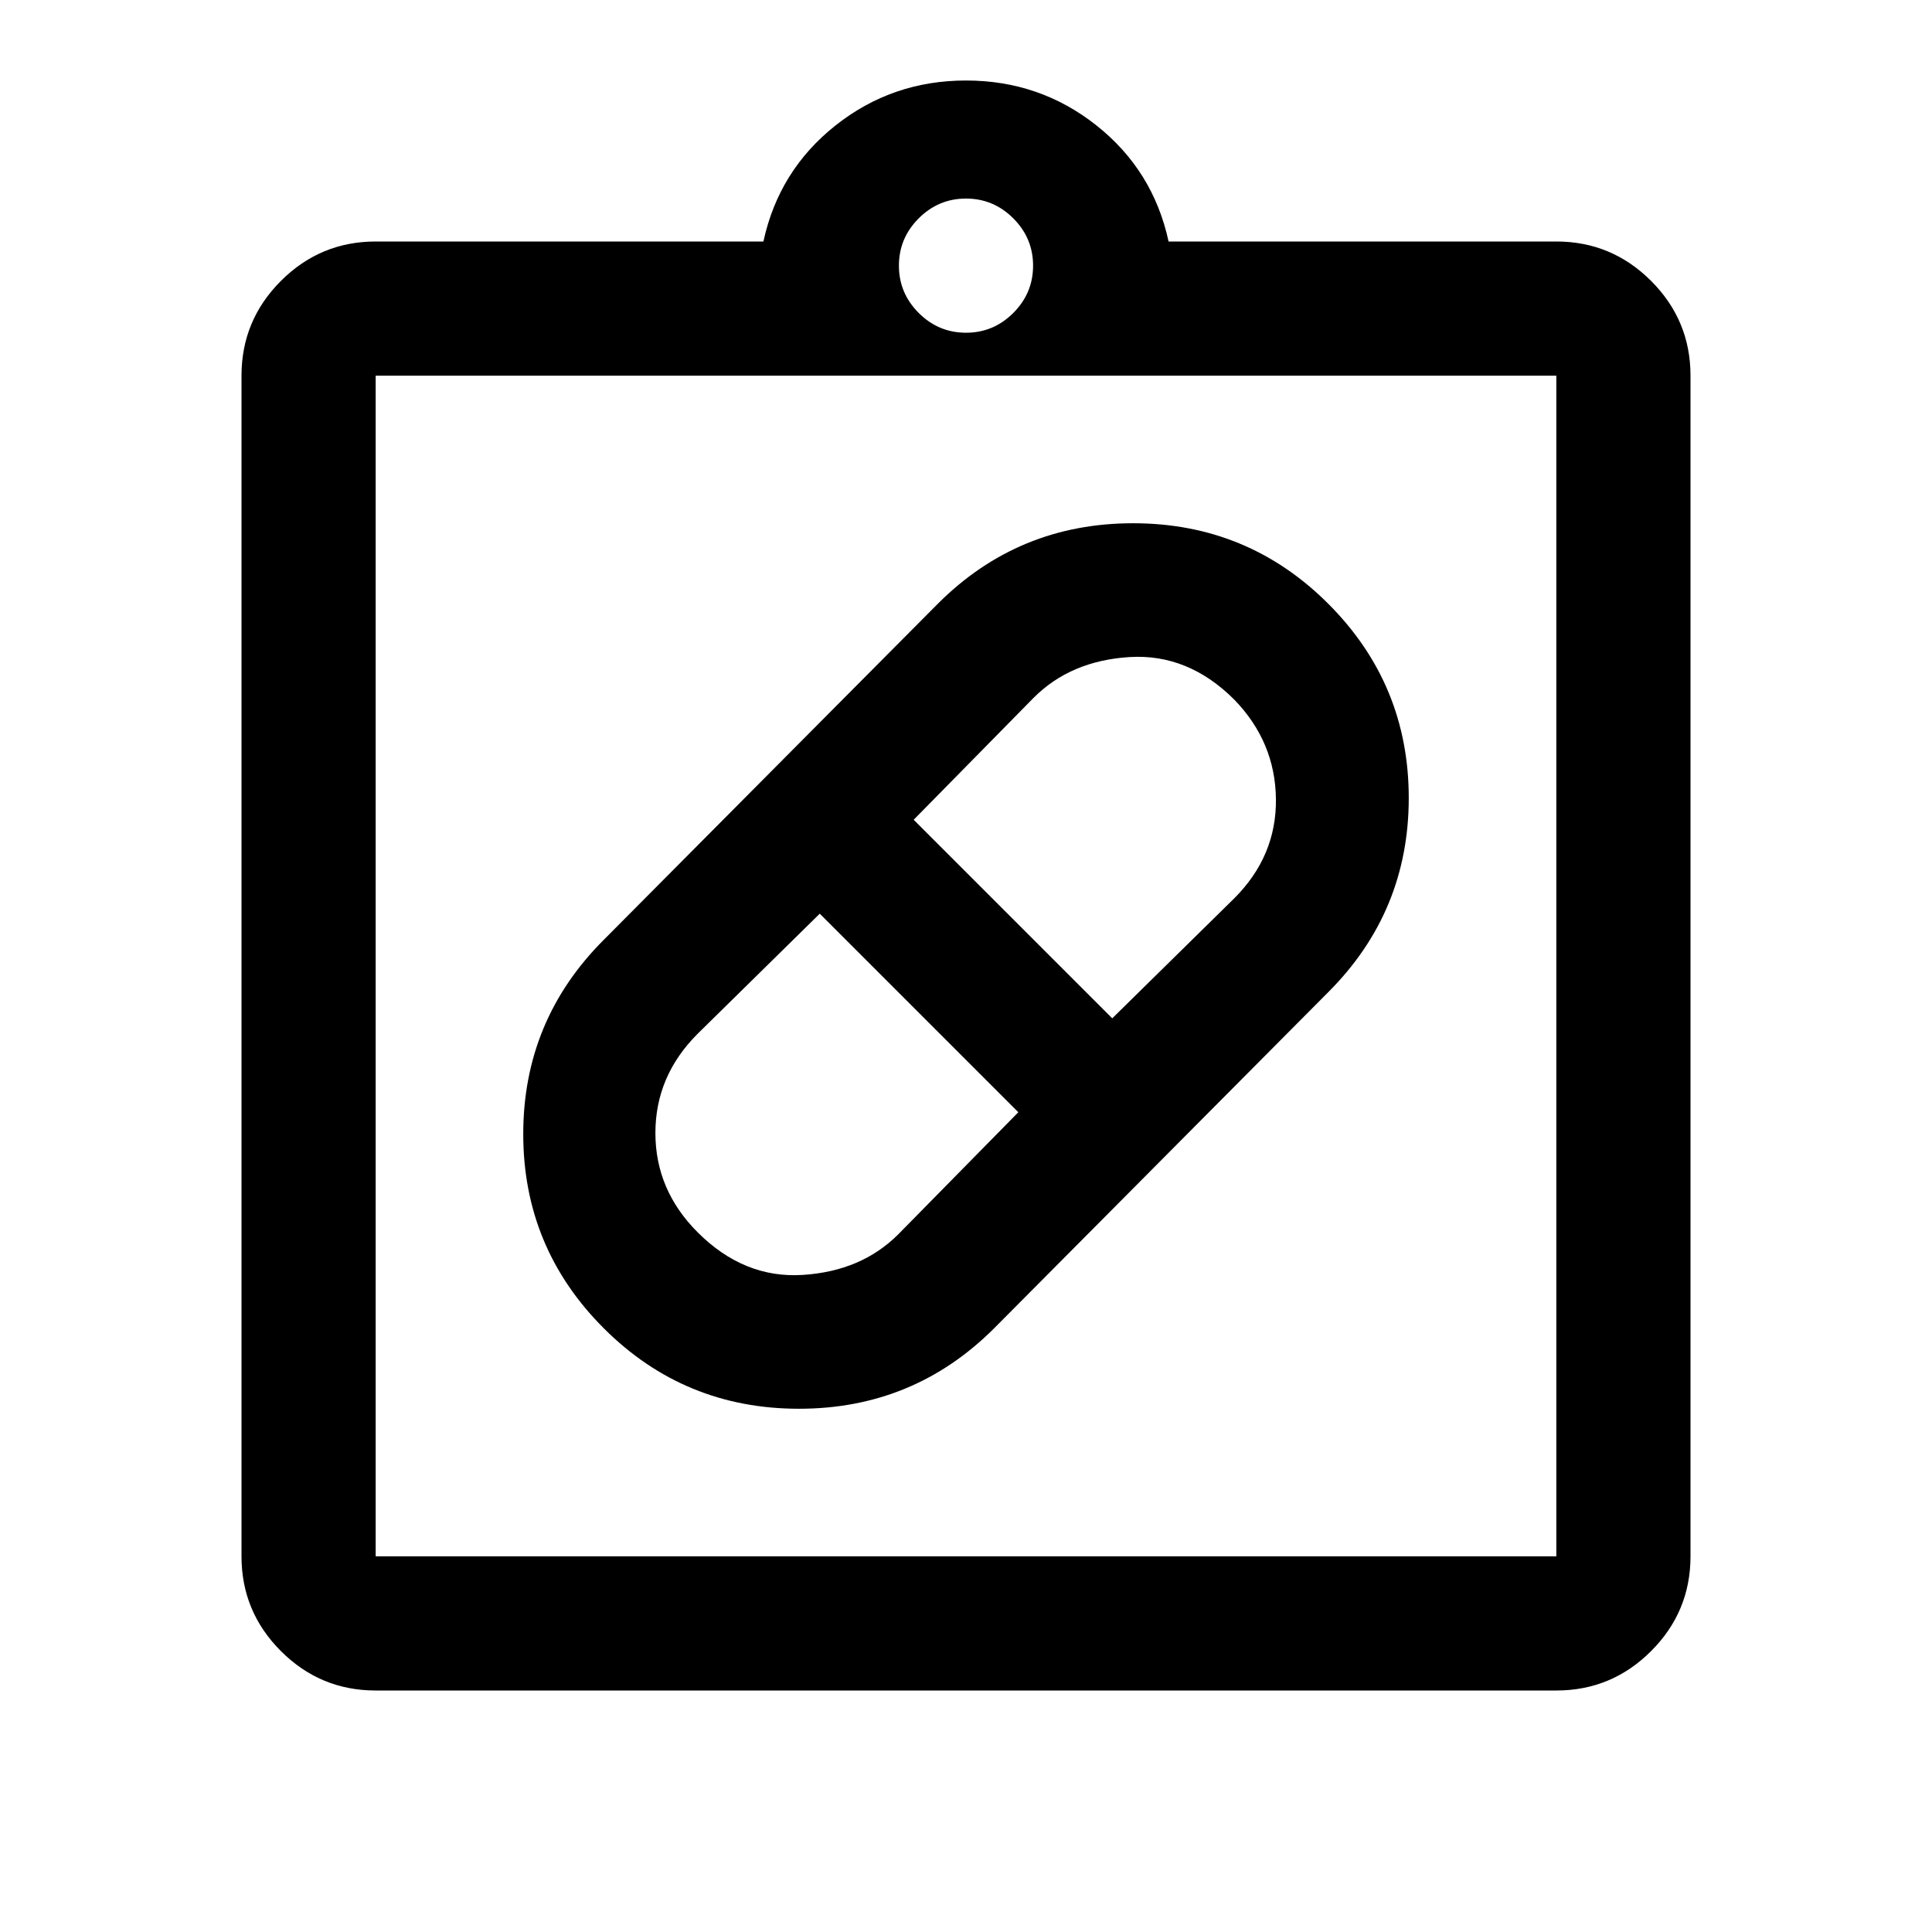 <svg xmlns="http://www.w3.org/2000/svg" height="40" viewBox="0 -960 960 960" width="40"><path d="M494-300q-40 40-97 40t-97-40q-40-40-40-96.5t40-96.5l166-167q40-40 97-40t97 40q40 40 40 96.5T660-467L494-300Zm-147.334-47.666q23 23 52.167 21.166 29.167-1.833 47.501-20.166L506-407.333 407.333-506l-60.667 59.666q-21 20.958-21 49.313 0 28.354 21 49.355Zm266.668-264.668q-23-23-52.167-21.166-29.167 1.833-47.501 20.166L454-552.667 552.667-454l60.667-59.666q21-21.001 20.666-49.334-.333-28.333-20.666-49.334ZM186.666-120q-27.5 0-47.083-19.583T120-186.666v-586.668q0-27.5 19.583-47.083T186.666-840h192.668q7.666-35.333 35.833-57.667Q443.333-920 480-920t64.833 22.333Q573-875.333 580.666-840h192.668q27.5 0 47.083 19.583T840-773.334v586.668q0 27.5-19.583 47.083T773.334-120H186.666Zm0-66.666h586.668v-586.668H186.666v586.668ZM480-794.667q13.667 0 23.5-9.833 9.833-9.834 9.833-23.5 0-13.667-9.833-23.5-9.833-9.834-23.5-9.834t-23.5 9.834q-9.833 9.833-9.833 23.5 0 13.666 9.833 23.5 9.833 9.833 23.5 9.833ZM186.666-186.666v-586.668 586.668Z"/></svg>